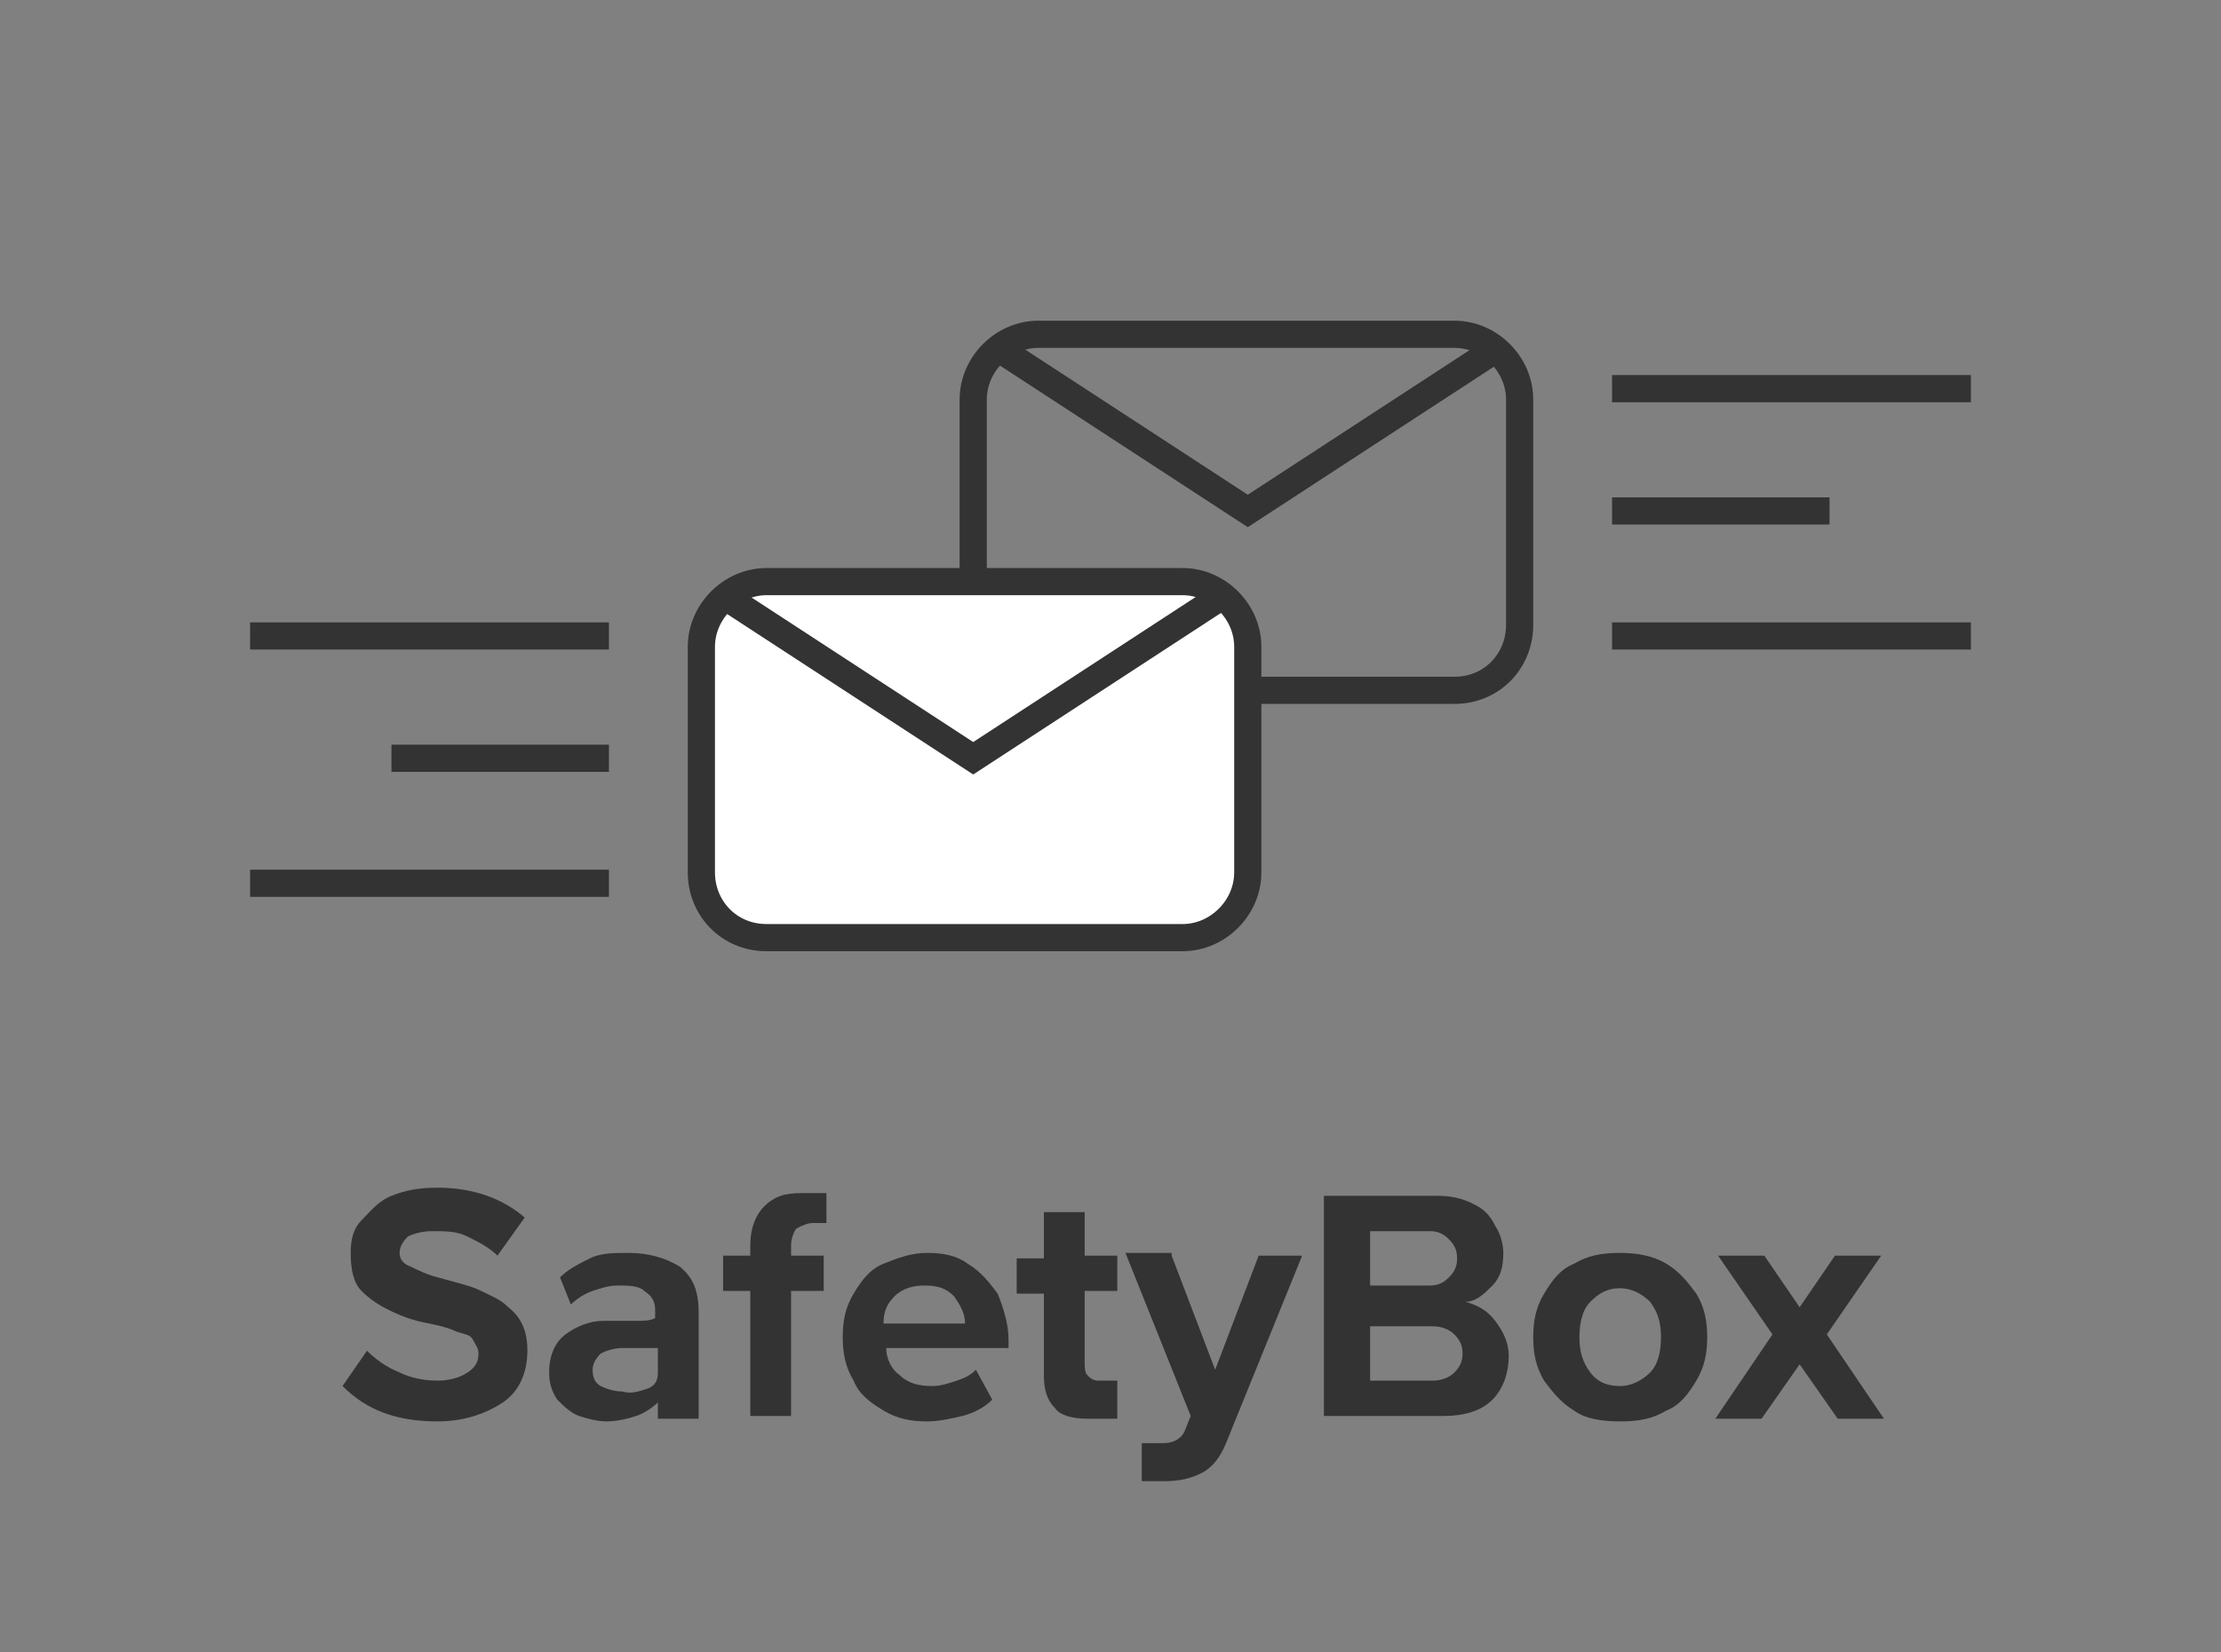 <?xml version="1.0" encoding="utf-8"?>
<!-- Generator: Adobe Illustrator 22.1.0, SVG Export Plug-In . SVG Version: 6.00 Build 0)  -->
<svg version="1.1" baseProfile="tiny" id="Layer_1" xmlns="http://www.w3.org/2000/svg" xmlns:xlink="http://www.w3.org/1999/xlink"
	 x="0px" y="0px" viewBox="0 0 81.7 60.8" xml:space="preserve">
<rect x="0" y="0" width="81.7" height="60.8" fill="#808080" stroke="none"/>
<g>
	<path fill="#333333" d="M18.3,46.2c-0.3-0.3-0.7-0.5-1.1-0.7s-0.8-0.2-1.3-0.2c-0.4,0-0.7,0.1-0.9,0.2c-0.2,0.2-0.3,0.4-0.3,0.6
		c0,0.2,0.1,0.4,0.4,0.5c0.2,0.1,0.6,0.3,1,0.4c0.7,0.2,1.2,0.3,1.6,0.5s0.7,0.3,1,0.6c0.5,0.4,0.7,0.9,0.7,1.6
		c0,0.8-0.3,1.5-0.9,1.9s-1.4,0.7-2.4,0.7c-1.5,0-2.6-0.4-3.5-1.3l0.9-1.3c0.3,0.3,0.7,0.6,1.2,0.8c0.4,0.2,0.9,0.3,1.4,0.3
		c0.4,0,0.8-0.1,1.1-0.3c0.3-0.2,0.4-0.4,0.4-0.7c0-0.2-0.1-0.3-0.2-0.5s-0.3-0.2-0.6-0.3c-0.2-0.1-0.5-0.2-1-0.3
		c-0.6-0.1-1.1-0.3-1.5-0.5c-0.4-0.2-0.7-0.4-1-0.7c-0.3-0.3-0.4-0.8-0.4-1.4c0-0.5,0.1-0.9,0.4-1.2s0.6-0.7,1.1-0.9
		c0.5-0.2,1-0.3,1.7-0.3c1.3,0,2.4,0.4,3.2,1.1L18.3,46.2z"/>
	<path fill="#333333" d="M21.7,46.3c0.4-0.2,0.9-0.2,1.4-0.2c0.8,0,1.4,0.2,1.9,0.5c0.5,0.4,0.7,0.9,0.7,1.7v3.9h-1.5v-0.6
		c-0.2,0.2-0.5,0.4-0.8,0.5c-0.3,0.1-0.7,0.2-1.1,0.2c-0.3,0-0.7-0.1-1-0.2s-0.6-0.4-0.8-0.6c-0.2-0.3-0.3-0.6-0.3-1
		c0-0.6,0.2-1.1,0.6-1.4c0.4-0.3,0.9-0.5,1.4-0.5c0.4,0,0.8,0,1.1,0c0.4,0,0.6,0,0.8-0.1v-0.3c0-0.3-0.1-0.5-0.4-0.7
		c-0.2-0.2-0.6-0.2-1-0.2c-0.3,0-0.6,0.1-0.9,0.2c-0.3,0.1-0.6,0.3-0.8,0.5L20.6,47C20.9,46.7,21.3,46.5,21.7,46.3z M23.8,51.1
		c0.3-0.1,0.4-0.3,0.4-0.6v-0.9c-0.1,0-0.3,0-0.6,0l-0.7,0c-0.3,0-0.6,0.1-0.8,0.2c-0.2,0.2-0.3,0.4-0.3,0.6c0,0.3,0.1,0.5,0.3,0.6
		c0.2,0.1,0.5,0.2,0.8,0.2C23.2,51.3,23.5,51.2,23.8,51.1z"/>
	<path fill="#333333" d="M27.6,45.8c0-0.6,0.2-1.1,0.5-1.4c0.4-0.4,0.8-0.5,1.4-0.5h0.9V45h-0.5c-0.2,0-0.4,0.1-0.6,0.2
		c-0.1,0.1-0.2,0.4-0.2,0.6v0.4h1.2v1.3h-1.2v4.6h-1.5v-4.6h-1v-1.3h1V45.8z"/>
	<path fill="#333333" d="M36.5,51.5c-0.3,0.3-0.7,0.5-1.1,0.6s-0.9,0.2-1.3,0.2c-0.6,0-1.1-0.1-1.6-0.4c-0.5-0.3-0.9-0.6-1.1-1.1
		c-0.3-0.5-0.4-1-0.4-1.6c0-0.6,0.1-1.1,0.4-1.6c0.3-0.5,0.6-0.9,1.1-1.1s1-0.4,1.6-0.4c0.6,0,1.1,0.1,1.5,0.4
		c0.5,0.3,0.8,0.7,1.1,1.1c0.2,0.5,0.4,1.1,0.4,1.7v0.3h-4.5c0,0.4,0.2,0.8,0.5,1c0.3,0.3,0.7,0.4,1.2,0.4c0.3,0,0.6-0.1,0.9-0.2
		s0.5-0.2,0.7-0.4L36.5,51.5z M35.1,47.7c-0.3-0.3-0.6-0.4-1.1-0.4c-0.4,0-0.8,0.1-1.1,0.4s-0.4,0.6-0.4,1h3
		C35.5,48.3,35.3,48,35.1,47.7z"/>
	<path fill="#333333" d="M38.4,44.6h1.5v1.6h1.2v1.3h-1.2v2.6c0,0.2,0,0.4,0.1,0.5c0.1,0.1,0.2,0.2,0.4,0.2h0.7v1.4h-1.1
		c-0.5,0-1-0.1-1.2-0.4c-0.3-0.3-0.4-0.7-0.4-1.2v-3h-1v-1.3h1V44.6z"/>
	<path fill="#333333" d="M43.1,46.2l1.6,4.2l1.6-4.2h1.6l-2.8,6.9c-0.2,0.5-0.5,0.9-0.9,1.1s-0.8,0.3-1.4,0.3H42v-1.4
		c0.2,0,0.4,0,0.8,0c0.4,0,0.7-0.2,0.8-0.5l0.2-0.5l-2.4-6H43.1z"/>
	<path fill="#333333" d="M52.9,44c0.5,0,0.9,0.1,1.3,0.3c0.4,0.2,0.6,0.4,0.8,0.8c0.2,0.3,0.3,0.7,0.3,1c0,0.5-0.1,0.9-0.4,1.2
		c-0.3,0.3-0.6,0.6-1,0.6c0.4,0.1,0.8,0.3,1.1,0.7c0.3,0.4,0.5,0.8,0.5,1.3c0,0.6-0.2,1.2-0.6,1.6c-0.4,0.4-1,0.6-1.8,0.6h-4.4V44
		H52.9z M50.4,47.3h2.2c0.3,0,0.5-0.1,0.7-0.3c0.2-0.2,0.3-0.4,0.3-0.7c0-0.3-0.1-0.5-0.3-0.7c-0.2-0.2-0.4-0.3-0.7-0.3h-2.2V47.3z
		 M50.4,50.8h2.3c0.3,0,0.6-0.1,0.8-0.3c0.2-0.2,0.3-0.4,0.3-0.7c0-0.3-0.1-0.5-0.3-0.7c-0.2-0.2-0.5-0.3-0.8-0.3h-2.3V50.8z"/>
	<path fill="#333333" d="M57.9,51.9c-0.5-0.3-0.8-0.7-1.1-1.1c-0.3-0.5-0.4-1-0.4-1.6c0-0.6,0.1-1.1,0.4-1.6
		c0.3-0.5,0.6-0.9,1.1-1.1c0.5-0.3,1-0.4,1.7-0.4c0.6,0,1.2,0.1,1.7,0.4c0.5,0.3,0.8,0.7,1.1,1.1c0.3,0.5,0.4,1,0.4,1.6
		c0,0.6-0.1,1.1-0.4,1.6c-0.3,0.5-0.6,0.9-1.1,1.1c-0.5,0.3-1,0.4-1.7,0.4C58.9,52.3,58.3,52.2,57.9,51.9z M60.7,50.5
		c0.3-0.3,0.4-0.8,0.4-1.3c0-0.5-0.1-0.9-0.4-1.3c-0.3-0.3-0.7-0.5-1.1-0.5c-0.5,0-0.8,0.2-1.1,0.5c-0.3,0.3-0.4,0.8-0.4,1.3
		c0,0.5,0.1,0.9,0.4,1.3s0.7,0.5,1.1,0.5C60,51,60.4,50.8,60.7,50.5z"/>
	<path fill="#333333" d="M64.9,46.2l1.3,1.9l1.3-1.9h1.7l-2,2.9l2.1,3.1h-1.7l-1.4-2l-1.4,2h-1.7l2.1-3.1l-2-2.9H64.9z"/>
</g>
<path fill="none" stroke="#333333" stroke-miterlimit="10" d="M53.5,25.4H38.2c-1.3,0-2.4-1.1-2.4-2.4v-8.3c0-1.3,1.1-2.4,2.4-2.4
	h15.3c1.3,0,2.4,1.1,2.4,2.4V23C55.9,24.3,54.9,25.4,53.5,25.4z"/>
<polyline fill="none" stroke="#333333" stroke-miterlimit="10" points="36.7,12.8 45.9,18.8 55.1,12.8 "/>
<line fill="none" stroke="#333333" stroke-miterlimit="10" x1="59.3" y1="14.3" x2="72.5" y2="14.3"/>
<line fill="none" stroke="#333333" stroke-miterlimit="10" x1="59.3" y1="23.4" x2="72.5" y2="23.4"/>
<line fill="none" stroke="#333333" stroke-miterlimit="10" x1="59.3" y1="18.8" x2="67.3" y2="18.8"/>
<path fill="#FFFFFF" stroke="#333333" stroke-miterlimit="10" d="M28.2,34.5h15.3c1.3,0,2.4-1.1,2.4-2.4v-8.3c0-1.3-1.1-2.4-2.4-2.4
	H28.2c-1.3,0-2.4,1.1-2.4,2.4v8.3C25.8,33.4,26.8,34.5,28.2,34.5z"/>
<polyline fill="none" stroke="#333333" stroke-miterlimit="10" points="45,21.9 35.8,27.9 26.6,21.9 "/>
<line fill="none" stroke="#333333" stroke-miterlimit="10" x1="22.4" y1="23.4" x2="9.2" y2="23.4"/>
<line fill="none" stroke="#333333" stroke-miterlimit="10" x1="22.4" y1="32.5" x2="9.2" y2="32.5"/>
<line fill="none" stroke="#333333" stroke-miterlimit="10" x1="22.4" y1="27.9" x2="14.4" y2="27.9"/>
</svg>
